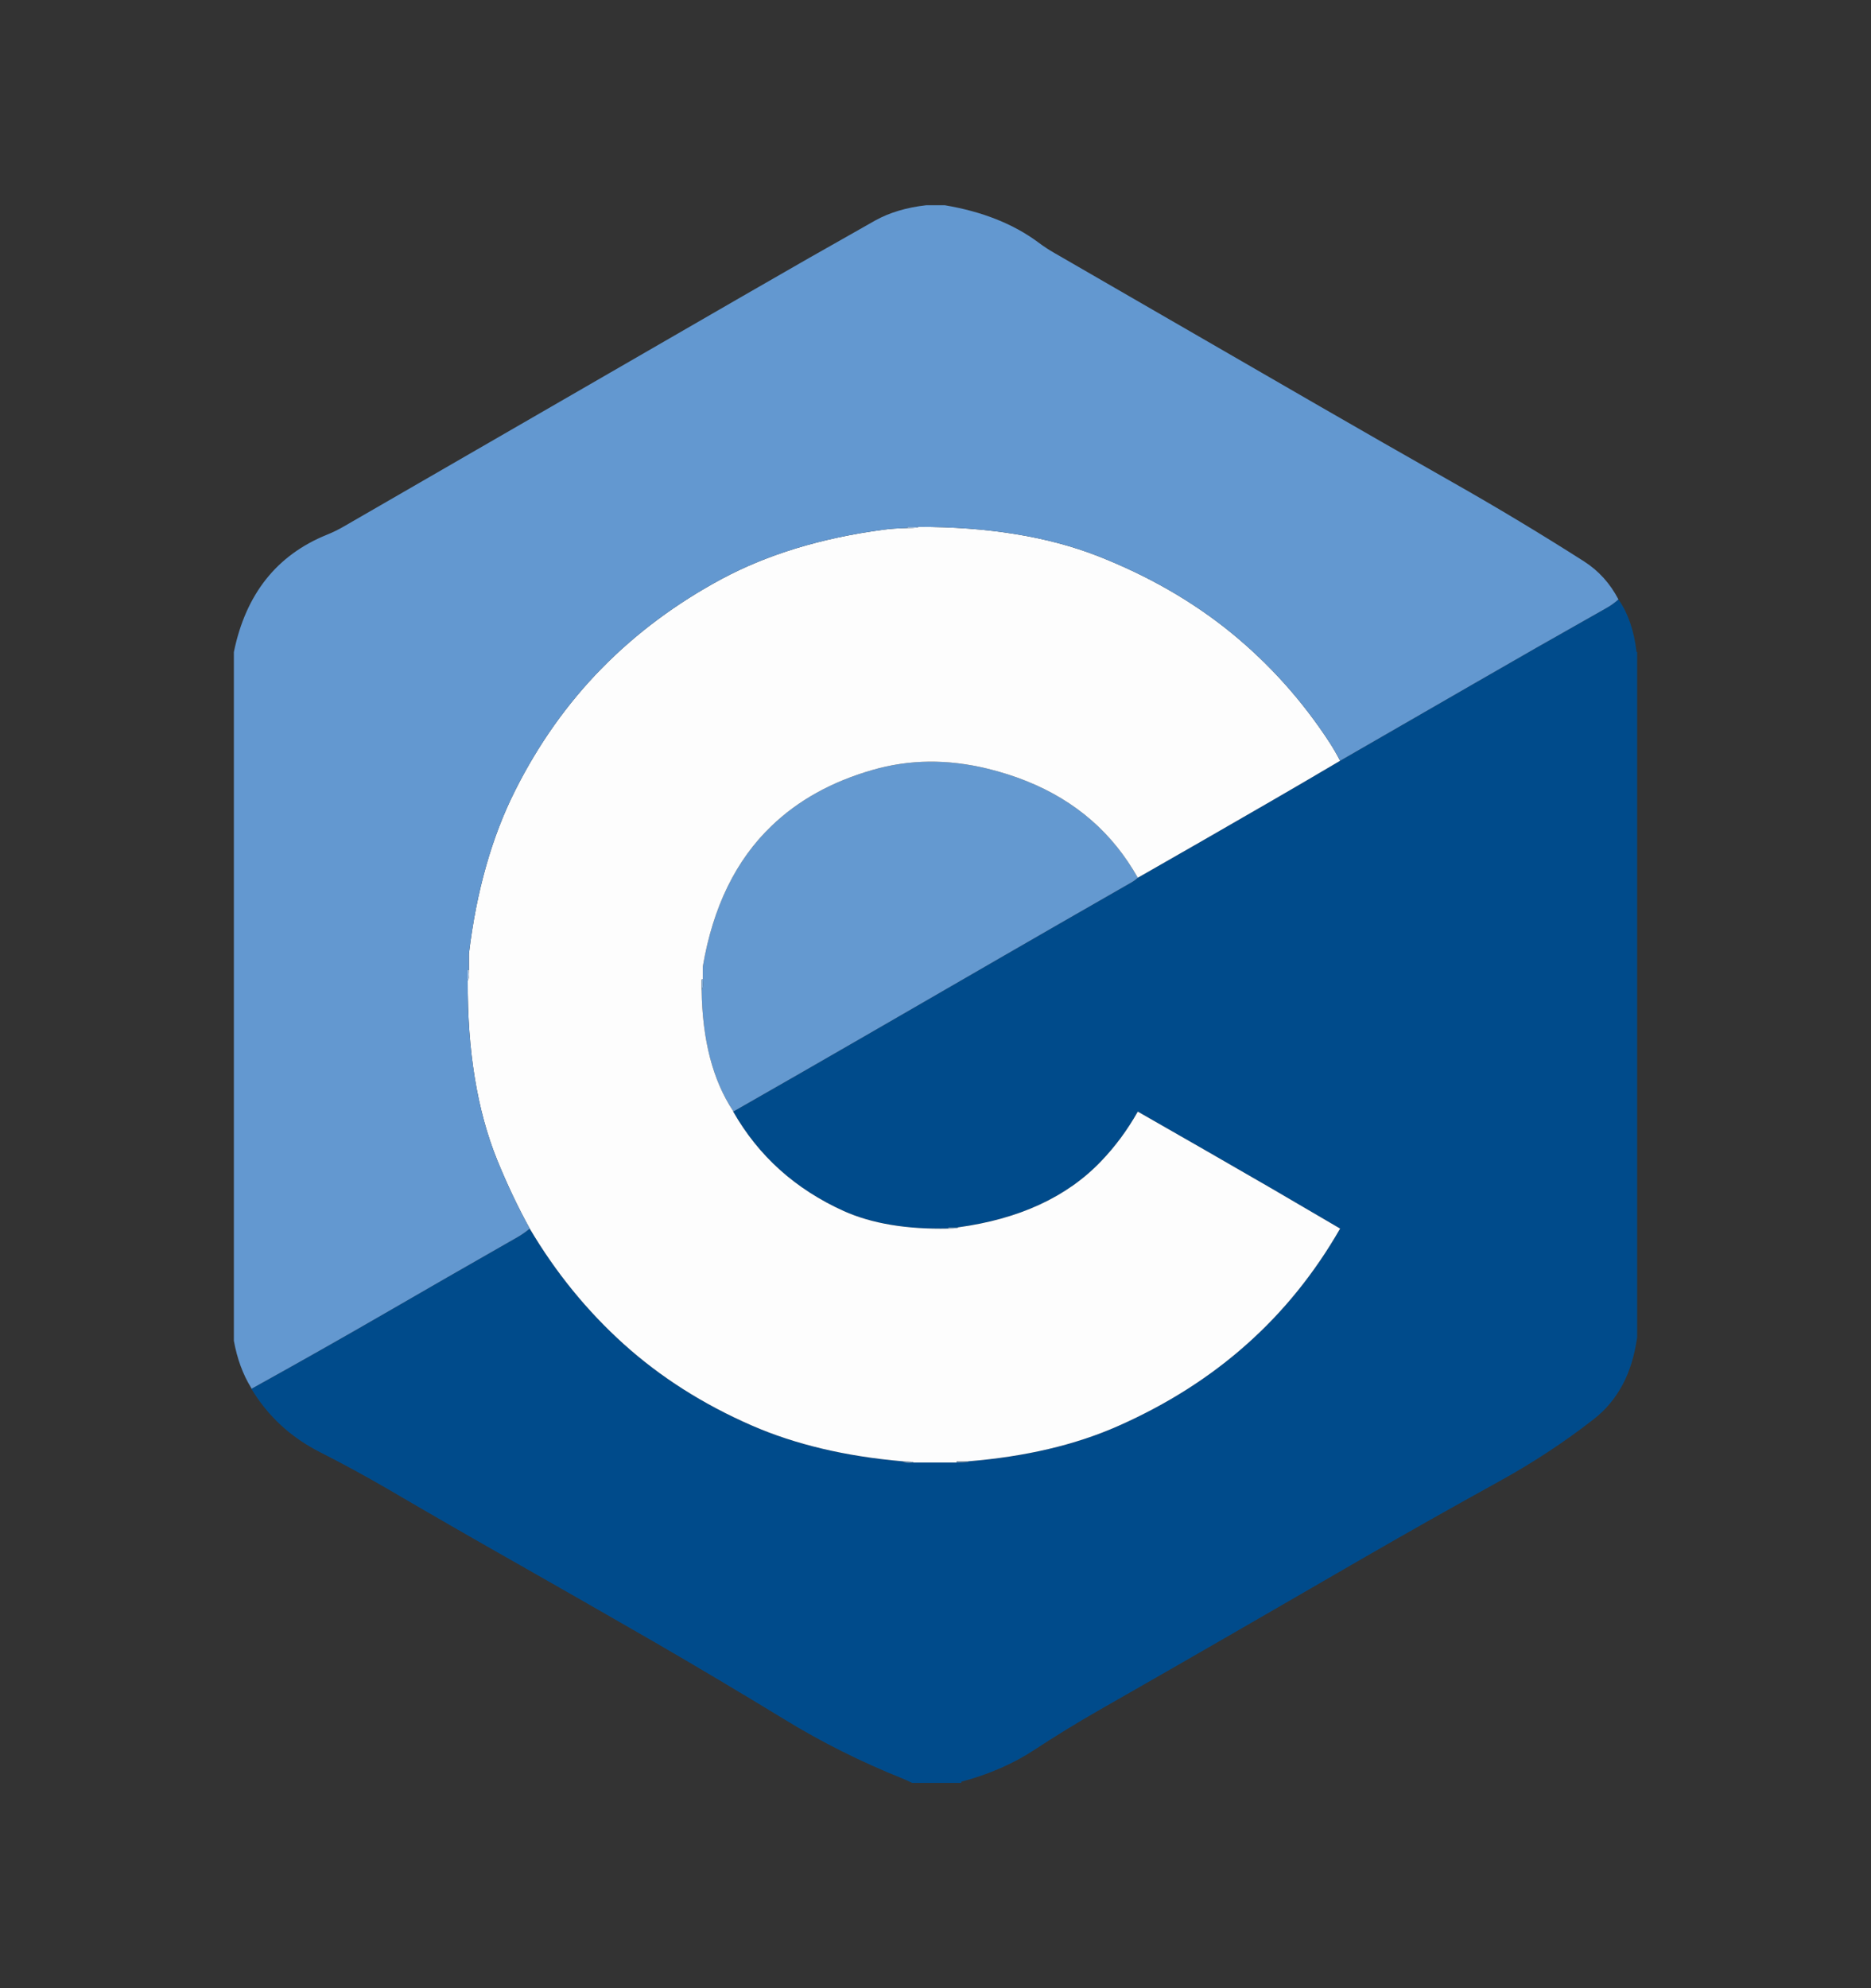 
<svg xmlns="http://www.w3.org/2000/svg" version="1.1" xmlns:xlink="http://www.w3.org/1999/xlink" preserveAspectRatio="none" x="0px" y="0px" width="1600px" height="1700px" viewBox="0 0 1600 1700">
<rect x="0" y="0" width="1600" height="1700" fill="#333333" stroke="none"/>
<defs>
<g id="Layer0_0_FILL">
<path fill="#004C8C" fill-opacity="0.996" stroke="none" d="
M 1086.75 685.15
Q 1025.55 720.55 973 750.5 970.75 752.65 967.55 754.5 901.8 792.15 854.05 819.75 819.8 839.5 740.5 885.35 683.35 918.35 627 950.5 659.4 1007.4 721.5 1035.5 757.4 1051.6 811 1050.5
L 811 1049.5 819 1049.5
Q 897.7 1038.85 941.5 993.05 959.6 974.25 973 950.5 1028.85 982.35 1086.5 1015.7 1104 1025.85 1146 1050.5 1113.3 1107.55 1066 1149.55 1018.85 1191.55 956.3 1219.25 901.6 1243.5 828 1249.5
L 827.95 1250
Q 823.15 1250.5 818 1250.5
L 781 1250.5 780 1250.6
Q 774.75 1251.3 772 1249.5 698.55 1243.15 642.85 1218.85 580.4 1191.6 533.35 1149.2 486.25 1106.7 453 1050.5 448.55 1054.3 442.65 1057.75 378.25 1094.5 329.15 1122.95 275.35 1154.05 215 1187.5 235.95 1222.45 273.5 1241.6 302.45 1256.25 331.6 1273.2 387.9 1306.15 445 1338.45 495.3 1367 558.6 1403.45 614.65 1435.9 671.35 1470.5 718.4 1499.3 771.7 1520.7 776.85 1522.85 780 1524.5
L 822 1524.5 822 1523.5
Q 857.45 1514.05 884.5 1496.25 911.7 1478.4 940.65 1461.85 999.8 1428.1 1054.15 1396.75
L 1167.75 1331.1
Q 1222.35 1299.6 1281.65 1266.85 1325.3 1242.85 1363.05 1213.35 1378.15 1201.6 1387.65 1183.85 1396.7 1166.9 1400 1143.5
L 1400 557.5 1399.5 557.5
Q 1396.35 530.1 1384 512.5 1379.25 516.9 1373.3 520.15 1311.5 555 1259.65 585 1237.05 598.05 1146 650.5 1112.65 670.2 1086.75 685.15
M 1204.65 867.95
L 1203.6 868.55 1204.65 867.95 Z"/>

<path fill="#769ABC" stroke="none" d="
M 781 1250.5
L 780.95 1250
Q 775.7 1249.55 772 1249.5 774.75 1251.3 780 1250.6
L 781 1250.5 Z"/>

<path fill="#759ABB" stroke="none" d="
M 818 1249.5
L 818 1250.5
Q 823.15 1250.5 827.95 1250
L 828 1249.5 827 1249.5
Q 822.5 1249.6 818 1249.5 Z"/>

<path fill="#6B93B6" stroke="none" d="
M 811 1050.5
Q 815.15 1050.5 818.95 1050
L 819 1049.5 811 1049.5 811 1050.5 Z"/>

<path fill="#659AD1" fill-opacity="0.996" stroke="none" d="
M 745.95 658.4
Q 693.85 673.4 659.75 706.25 614 750.05 601 826.5
L 601 837.5 601 838.5
Q 601.75 843.75 600 846.5 600.9 910.45 626.75 949.7 627 950.05 627 950.5 683.35 918.35 740.5 885.35 819.8 839.5 854.05 819.75 901.8 792.15 967.55 754.5 970.75 752.65 973 750.5 964.9 736.2 955.3 724.25 915.45 674.6 844.5 657.25 793 644.7 745.95 658.4 Z"/>

<path fill="#FEFEFE" fill-opacity="0.996" stroke="none" d="
M 784.95 451
Q 780.65 451.5 776 451.5 764 451.75 754.95 453 675.8 463.65 617.25 495 559 526.3 514.75 571.3 470.5 616.35 440.6 675.8 410.55 735.55 401 815.5
L 401 827.75 401.05 830.5
Q 401.75 835.8 400 838.5 399.5 928.45 425.15 991.8 437.85 1023 453 1050.5 486.25 1106.7 533.35 1149.2 580.4 1191.6 642.85 1218.85 698.55 1243.15 772 1249.5 775.7 1249.55 780.95 1250
L 781 1250.5 818 1250.5 818 1249.5
Q 822.5 1249.6 827 1249.5
L 828 1249.5
Q 901.6 1243.5 956.3 1219.25 1018.85 1191.55 1066 1149.55 1113.3 1107.55 1146 1050.5 1104 1025.85 1086.5 1015.7 1028.85 982.35 973 950.5 959.6 974.25 941.5 993.05 897.7 1038.85 819 1049.5
L 818.95 1050
Q 815.15 1050.5 811 1050.5 757.4 1051.6 721.5 1035.5 659.4 1007.4 627 950.5 627 950.05 626.75 949.7 600.9 910.45 600 846.5
L 600 837.5 601 837.5 601 826.5
Q 614 750.05 659.75 706.25 693.85 673.4 745.95 658.4 793 644.7 844.5 657.25 915.45 674.6 955.3 724.25 964.9 736.2 973 750.5 1025.55 720.55 1086.75 685.15 1112.65 670.2 1146 650.5 1141.85 642.5 1137.25 635.3 1102.1 581.25 1052.65 540.9 1003.45 500.9 939 475.55 874.65 450.35 785 450.5
L 784.95 451 Z"/>

<path fill="#6499D1" fill-opacity="0.996" stroke="none" d="
M 808 175.5
L 792 175.5
Q 766.8 178.35 748.5 188.5 691.75 220.45 634.85 253.35
L 521.25 318.95
Q 413 381.5 407.9 384.4
L 294.3 450
Q 287.3 454.1 279.5 457.25 215.2 483.3 200 557.5
L 200 1146.5
Q 204.25 1169.7 214.8 1186.7 215 1187.1 215 1187.5 275.35 1154.05 329.15 1122.95 378.25 1094.5 442.65 1057.75 448.55 1054.3 453 1050.5 437.85 1023 425.15 991.8 399.5 928.45 400 838.5
L 400 829.5 401 829.5 401 827.75 401 815.5
Q 410.55 735.55 440.6 675.8 470.5 616.35 514.75 571.3 559 526.3 617.25 495 675.8 463.65 754.95 453 764 451.75 776 451.5
L 776 450.5 785 450.5
Q 874.65 450.35 939 475.55 1003.45 500.9 1052.65 540.9 1102.1 581.25 1137.25 635.3 1141.85 642.5 1146 650.5 1237.05 598.05 1259.65 585 1311.5 555 1373.3 520.15 1379.25 516.9 1384 512.5 1373.3 492 1354.65 480.05 1299.95 445.15 1242.55 412.6 1180.7 377.5 1128.95 347.6
L 902 216.5
Q 894.8 212.45 887.9 207.25 856.05 183.6 808 175.5 Z"/>

<path fill="#C6D9EE" stroke="none" d="
M 401 829.5
L 400 829.5 400 838.5
Q 401.75 835.8 401.05 830.5
L 401 829.5 Z"/>

<path fill="#95B9E0" stroke="none" d="
M 776 451.5
Q 780.65 451.5 784.95 451
L 785 450.5 776 450.5 776 451.5 Z"/>

<path fill="#8AB2DC" stroke="none" d="
M 601 837.5
L 600 837.5 600 846.5
Q 601.75 843.75 601 838.5
L 601 837.5 Z"/>
</g>
</defs>

<g transform="matrix( 1, 0, 0, 1, 0,0) ">
<use xlink:href="#Layer0_0_FILL"/>
</g>
</svg>
